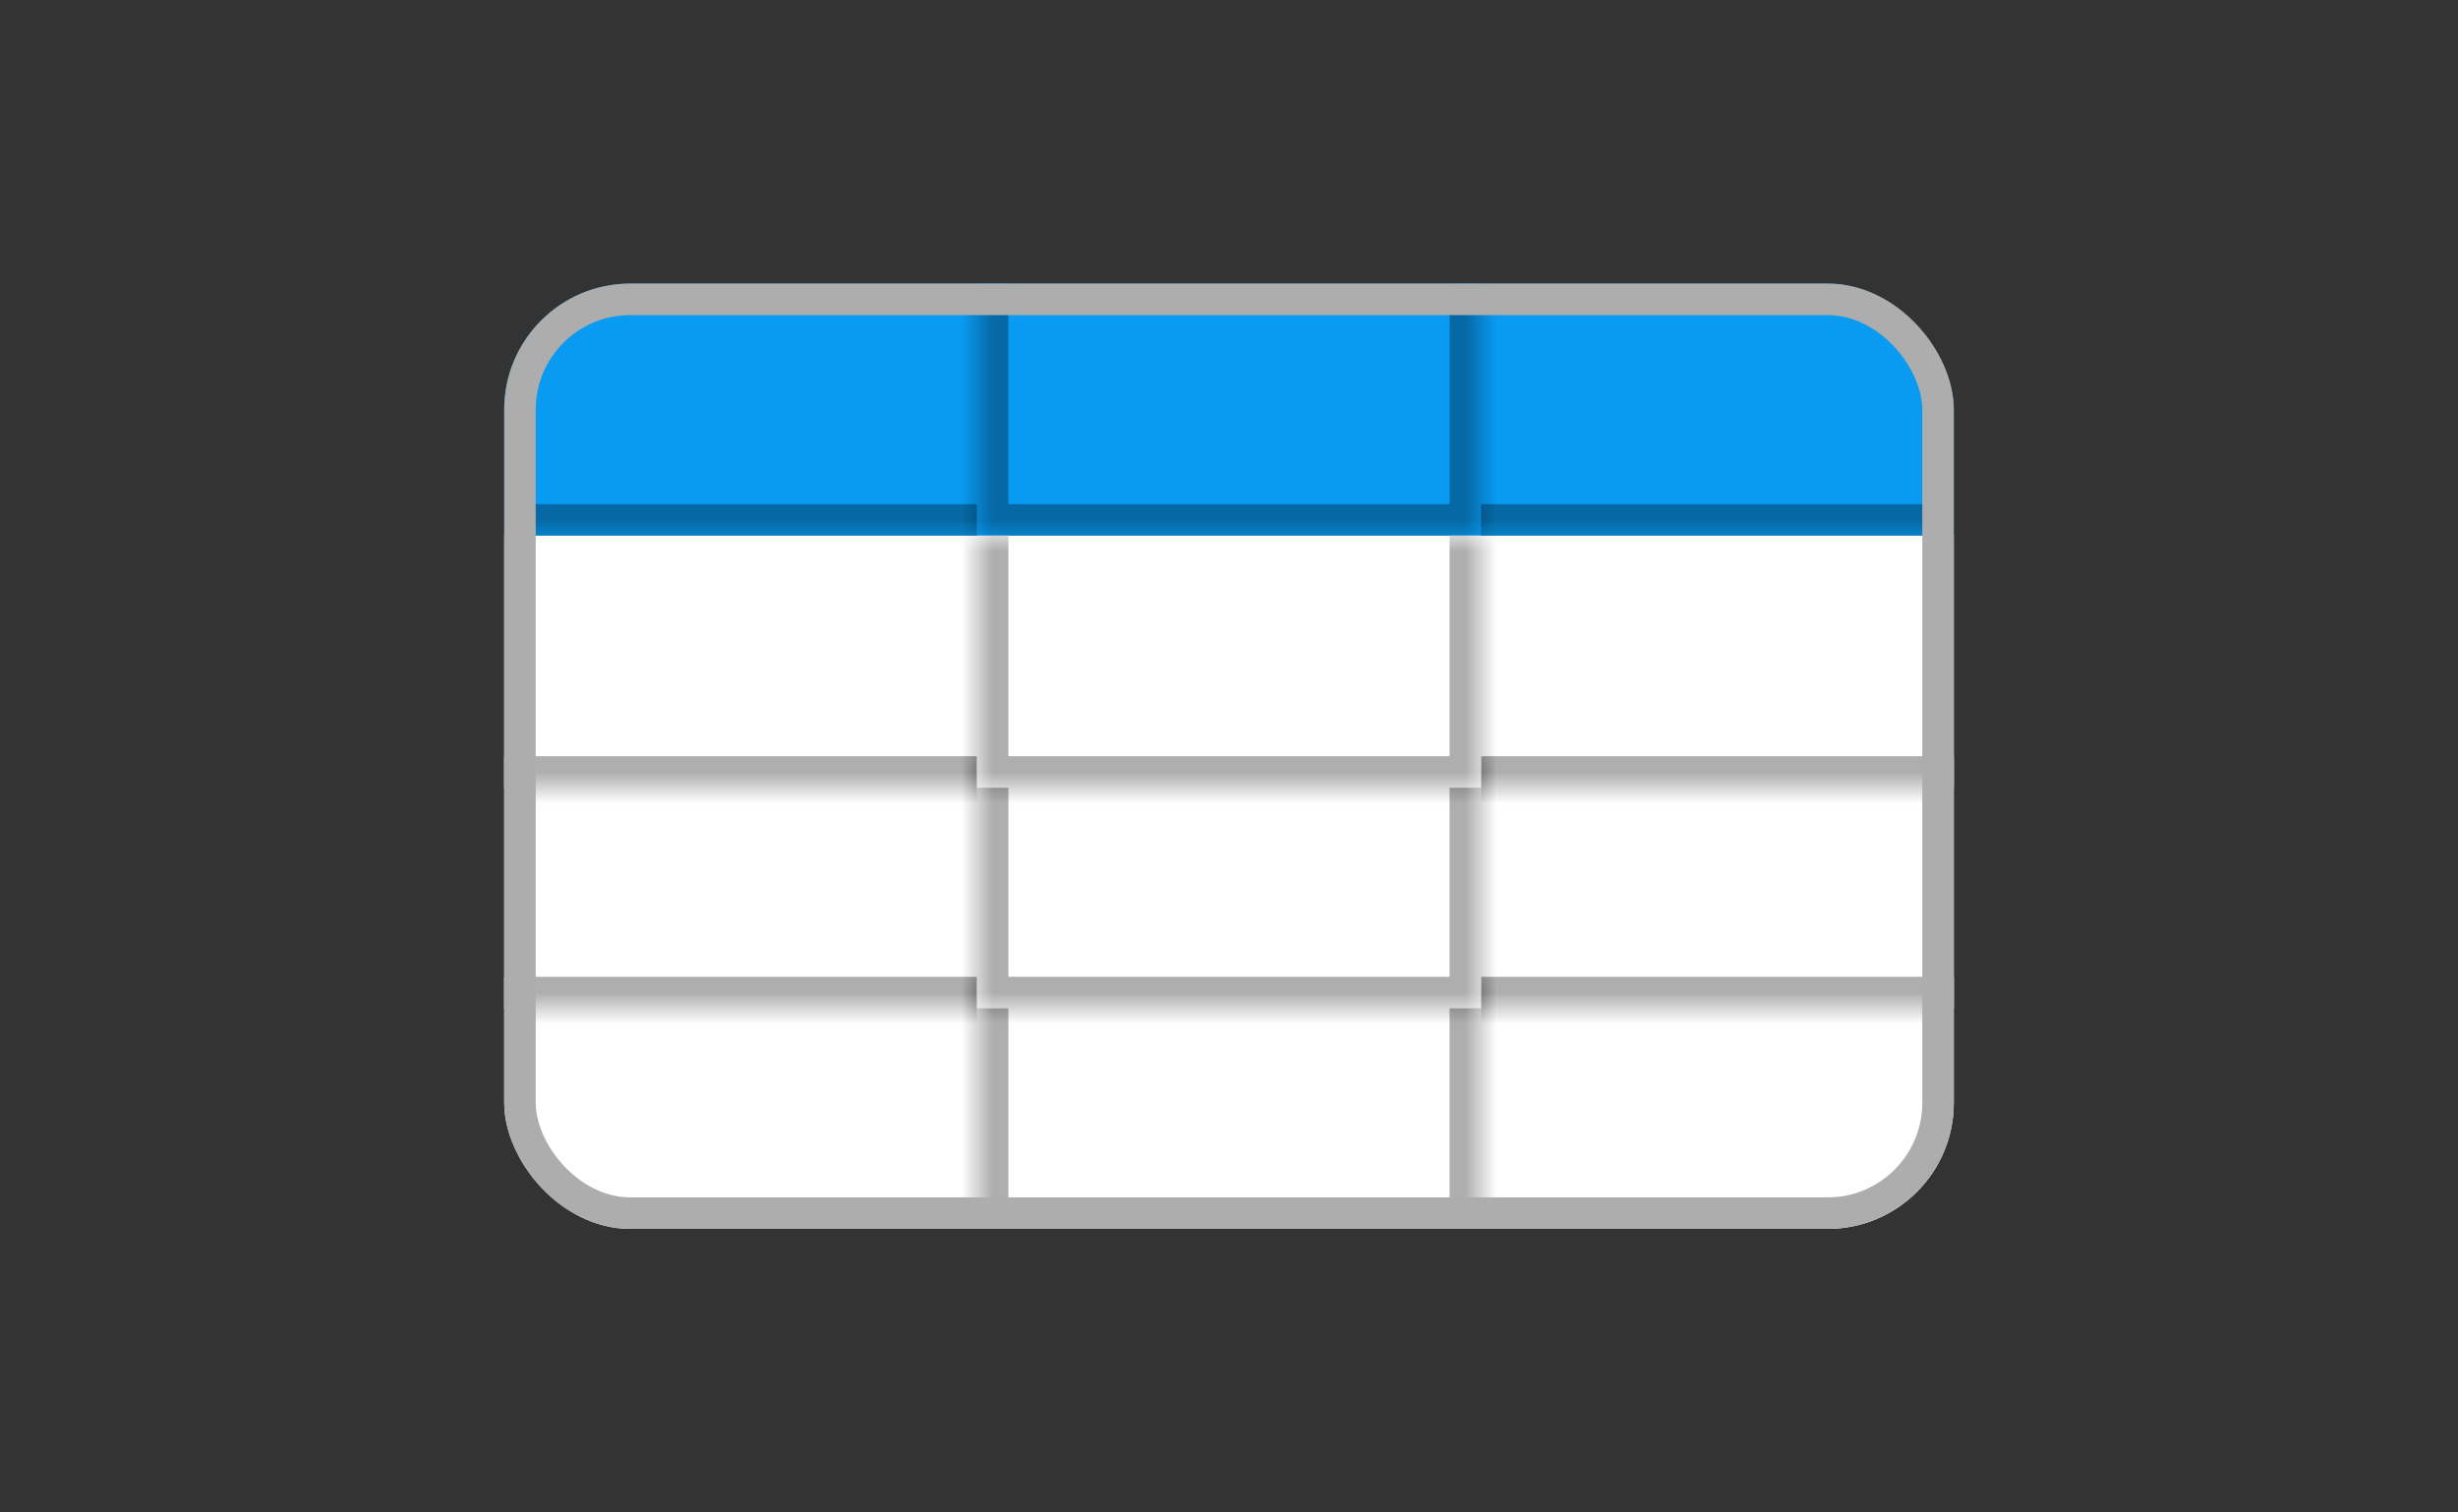 <svg width="78" height="48" viewBox="0 0 78 48" fill="none" xmlns="http://www.w3.org/2000/svg">
<rect x="0" y="0" width="78" height="48" fill="#333333" stroke="none"/>
<g clip-path="url(#clip0_1783_2126)">
<rect width="16" height="8" transform="translate(16 31)" fill="white"/>
<rect width="16" height="8" transform="translate(46 31)" fill="white"/>
<mask id="path-3-inside-1_1783_2126" fill="white">
<path d="M16 9H32V17H16V9Z"/>
</mask>
<path d="M16 9H32V17H16V9Z" fill="#099AF2"/>
<path d="M32 16H16V18H32V16Z" fill="black" fill-opacity="0.32" mask="url(#path-3-inside-1_1783_2126)"/>
<mask id="path-5-inside-2_1783_2126" fill="white">
<path d="M46 9H62V17H46V9Z"/>
</mask>
<path d="M46 9H62V17H46V9Z" fill="#099AF2"/>
<path d="M62 16H46V18H62V16Z" fill="black" fill-opacity="0.32" mask="url(#path-5-inside-2_1783_2126)"/>
<mask id="path-7-inside-3_1783_2126" fill="white">
<path d="M31 9H47V17H31V9Z"/>
</mask>
<path d="M31 9H47V17H31V9Z" fill="#099AF2"/>
<path d="M47 17V18H48V17H47ZM31 17H30V18H31V17ZM46 9V17H48V9H46ZM47 16H31V18H47V16ZM32 17V9H30V17H32Z" fill="black" fill-opacity="0.32" mask="url(#path-7-inside-3_1783_2126)"/>
<mask id="path-9-inside-4_1783_2126" fill="white">
<path d="M16 24H32V32H16V24Z"/>
</mask>
<path d="M16 24H32V32H16V24Z" fill="white"/>
<path d="M32 31H16V33H32V31Z" fill="black" fill-opacity="0.32" mask="url(#path-9-inside-4_1783_2126)"/>
<mask id="path-11-inside-5_1783_2126" fill="white">
<path d="M46 24H62V32H46V24Z"/>
</mask>
<path d="M46 24H62V32H46V24Z" fill="white"/>
<path d="M62 31H46V33H62V31Z" fill="black" fill-opacity="0.32" mask="url(#path-11-inside-5_1783_2126)"/>
<mask id="path-13-inside-6_1783_2126" fill="white">
<path d="M16 17H32V25H16V17Z"/>
</mask>
<path d="M16 17H32V25H16V17Z" fill="white"/>
<path d="M32 24H16V26H32V24Z" fill="black" fill-opacity="0.32" mask="url(#path-13-inside-6_1783_2126)"/>
<mask id="path-15-inside-7_1783_2126" fill="white">
<path d="M46 17H62V25H46V17Z"/>
</mask>
<path d="M46 17H62V25H46V17Z" fill="white"/>
<path d="M62 24H46V26H62V24Z" fill="black" fill-opacity="0.32" mask="url(#path-15-inside-7_1783_2126)"/>
<mask id="path-17-inside-8_1783_2126" fill="white">
<path d="M31 31H47V39H31V31Z"/>
</mask>
<path d="M31 31H47V39H31V31Z" fill="white"/>
<path d="M46 31V39H48V31H46ZM32 39V31H30V39H32Z" fill="black" fill-opacity="0.32" mask="url(#path-17-inside-8_1783_2126)"/>
<mask id="path-19-inside-9_1783_2126" fill="white">
<path d="M31 24H47V32H31V24Z"/>
</mask>
<path d="M31 24H47V32H31V24Z" fill="white"/>
<path d="M47 32V33H48V32H47ZM31 32H30V33H31V32ZM46 24V32H48V24H46ZM47 31H31V33H47V31ZM32 32V24H30V32H32Z" fill="black" fill-opacity="0.32" mask="url(#path-19-inside-9_1783_2126)"/>
<mask id="path-21-inside-10_1783_2126" fill="white">
<path d="M31 17H47V25H31V17Z"/>
</mask>
<path d="M31 17H47V25H31V17Z" fill="white"/>
<path d="M47 25V26H48V25H47ZM31 25H30V26H31V25ZM46 17V25H48V17H46ZM47 24H31V26H47V24ZM32 25V17H30V25H32Z" fill="black" fill-opacity="0.32" mask="url(#path-21-inside-10_1783_2126)"/>
</g>
<rect x="16.5" y="9.5" width="45" height="29" rx="3.5" stroke="#ADADAD"/>
<defs>
<clipPath id="clip0_1783_2126">
<rect x="16" y="9" width="46" height="30" rx="4" fill="white"/>
</clipPath>
</defs>
</svg>
